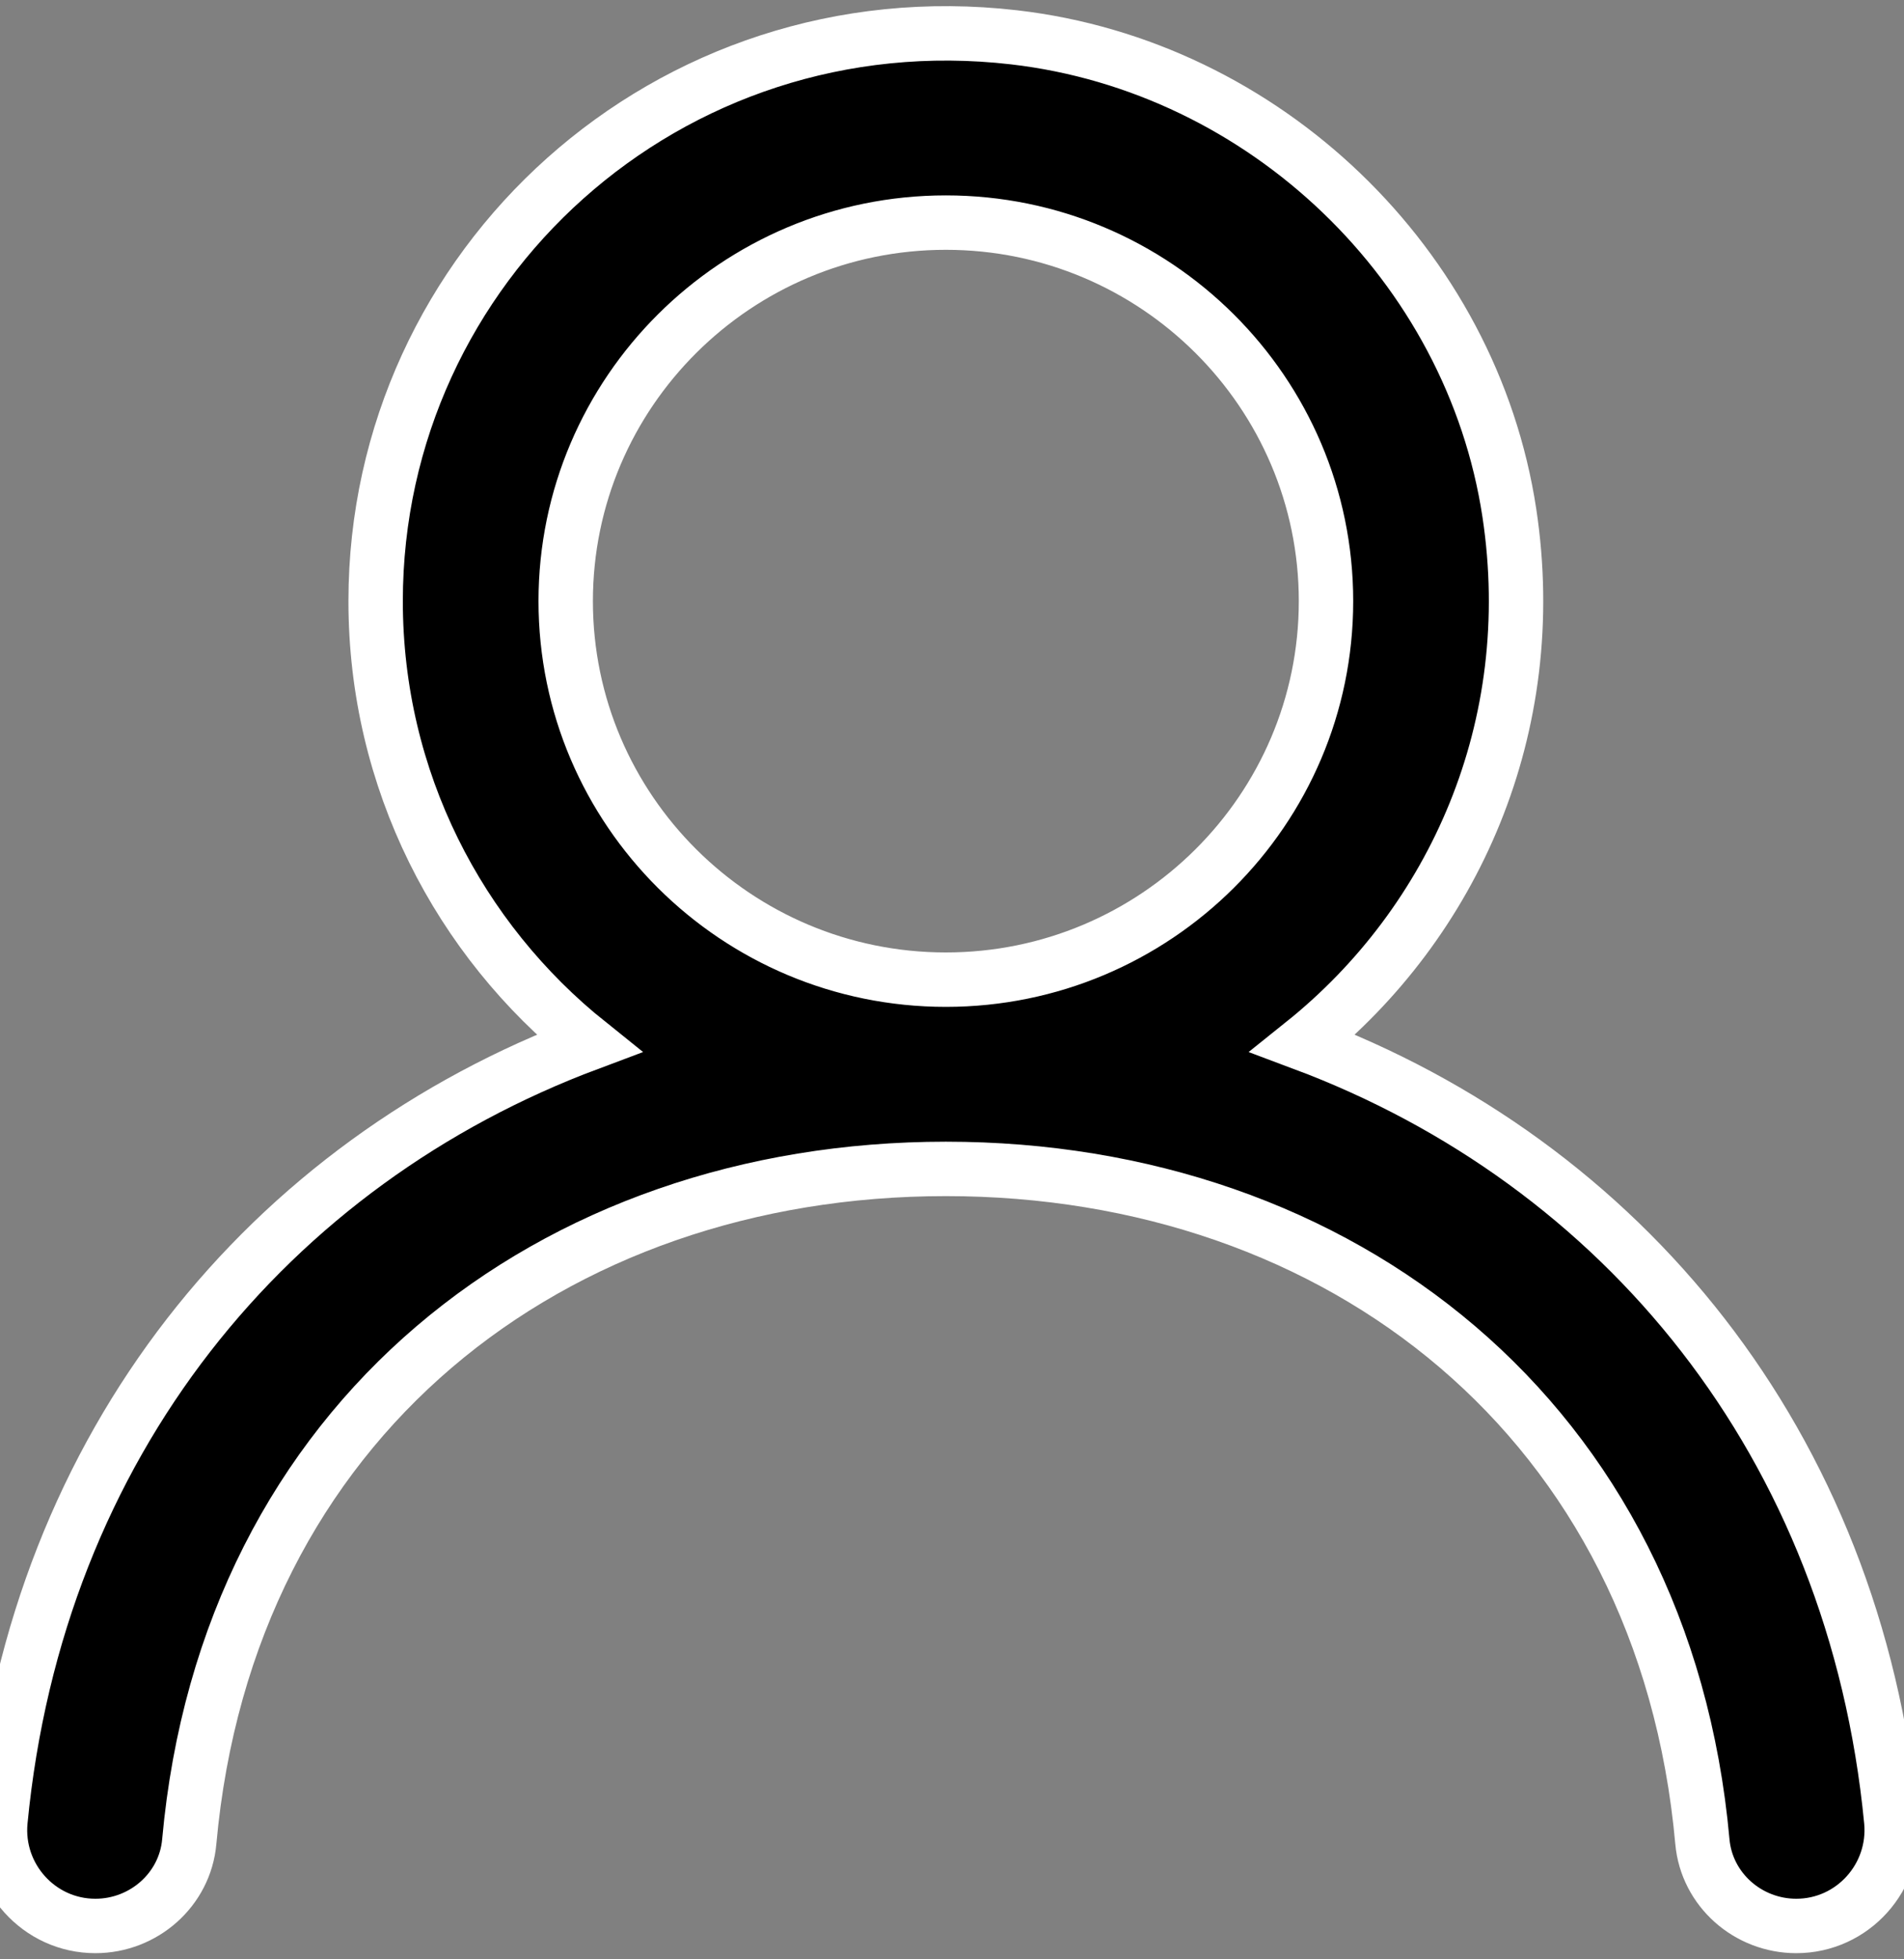 <svg width="35" height="36" viewBox="0 0 35 36" fill="none" xmlns="http://www.w3.org/2000/svg">
<rect x="0" y="0" width="35" height="36" fill="#808080" stroke="none"/>
<path d="M17.387 18C13.533 18 10.399 14.881 10.399 11.045C10.399 7.21 13.533 4.09 17.387 4.09C21.241 4.09 24.375 7.21 24.375 11.045C24.375 14.881 21.241 18 17.387 18ZM23.952 19.17C26.724 16.95 28.34 13.359 27.746 9.428C27.056 4.868 23.244 1.218 18.643 0.686C12.293 -0.049 6.905 4.871 6.905 11.045C6.905 14.331 8.435 17.259 10.822 19.17C4.959 21.363 0.679 26.511 0.008 33.459C-0.09 34.486 0.716 35.387 1.753 35.387C2.642 35.387 3.401 34.719 3.479 33.838C4.18 26.078 10.149 21.477 17.387 21.477C24.625 21.477 30.594 26.078 31.294 33.838C31.373 34.719 32.131 35.387 33.02 35.387C34.058 35.387 34.863 34.486 34.766 33.459C34.095 26.511 29.815 21.363 23.952 19.17Z" fill="black"/>
<path d="M17.387 18C13.533 18 10.399 14.881 10.399 11.045C10.399 7.21 13.533 4.09 17.387 4.09C21.241 4.09 24.375 7.21 24.375 11.045C24.375 14.881 21.241 18 17.387 18ZM23.952 19.17C26.724 16.95 28.34 13.359 27.746 9.428C27.056 4.868 23.244 1.218 18.643 0.686C12.293 -0.049 6.905 4.871 6.905 11.045C6.905 14.331 8.435 17.259 10.822 19.17C4.959 21.363 0.679 26.511 0.008 33.459C-0.09 34.486 0.716 35.387 1.753 35.387C2.642 35.387 3.401 34.719 3.479 33.838C4.18 26.078 10.149 21.477 17.387 21.477C24.625 21.477 30.594 26.078 31.294 33.838C31.373 34.719 32.131 35.387 33.02 35.387C34.058 35.387 34.863 34.486 34.766 33.459C34.095 26.511 29.815 21.363 23.952 19.17Z" stroke="white"/>
</svg>
